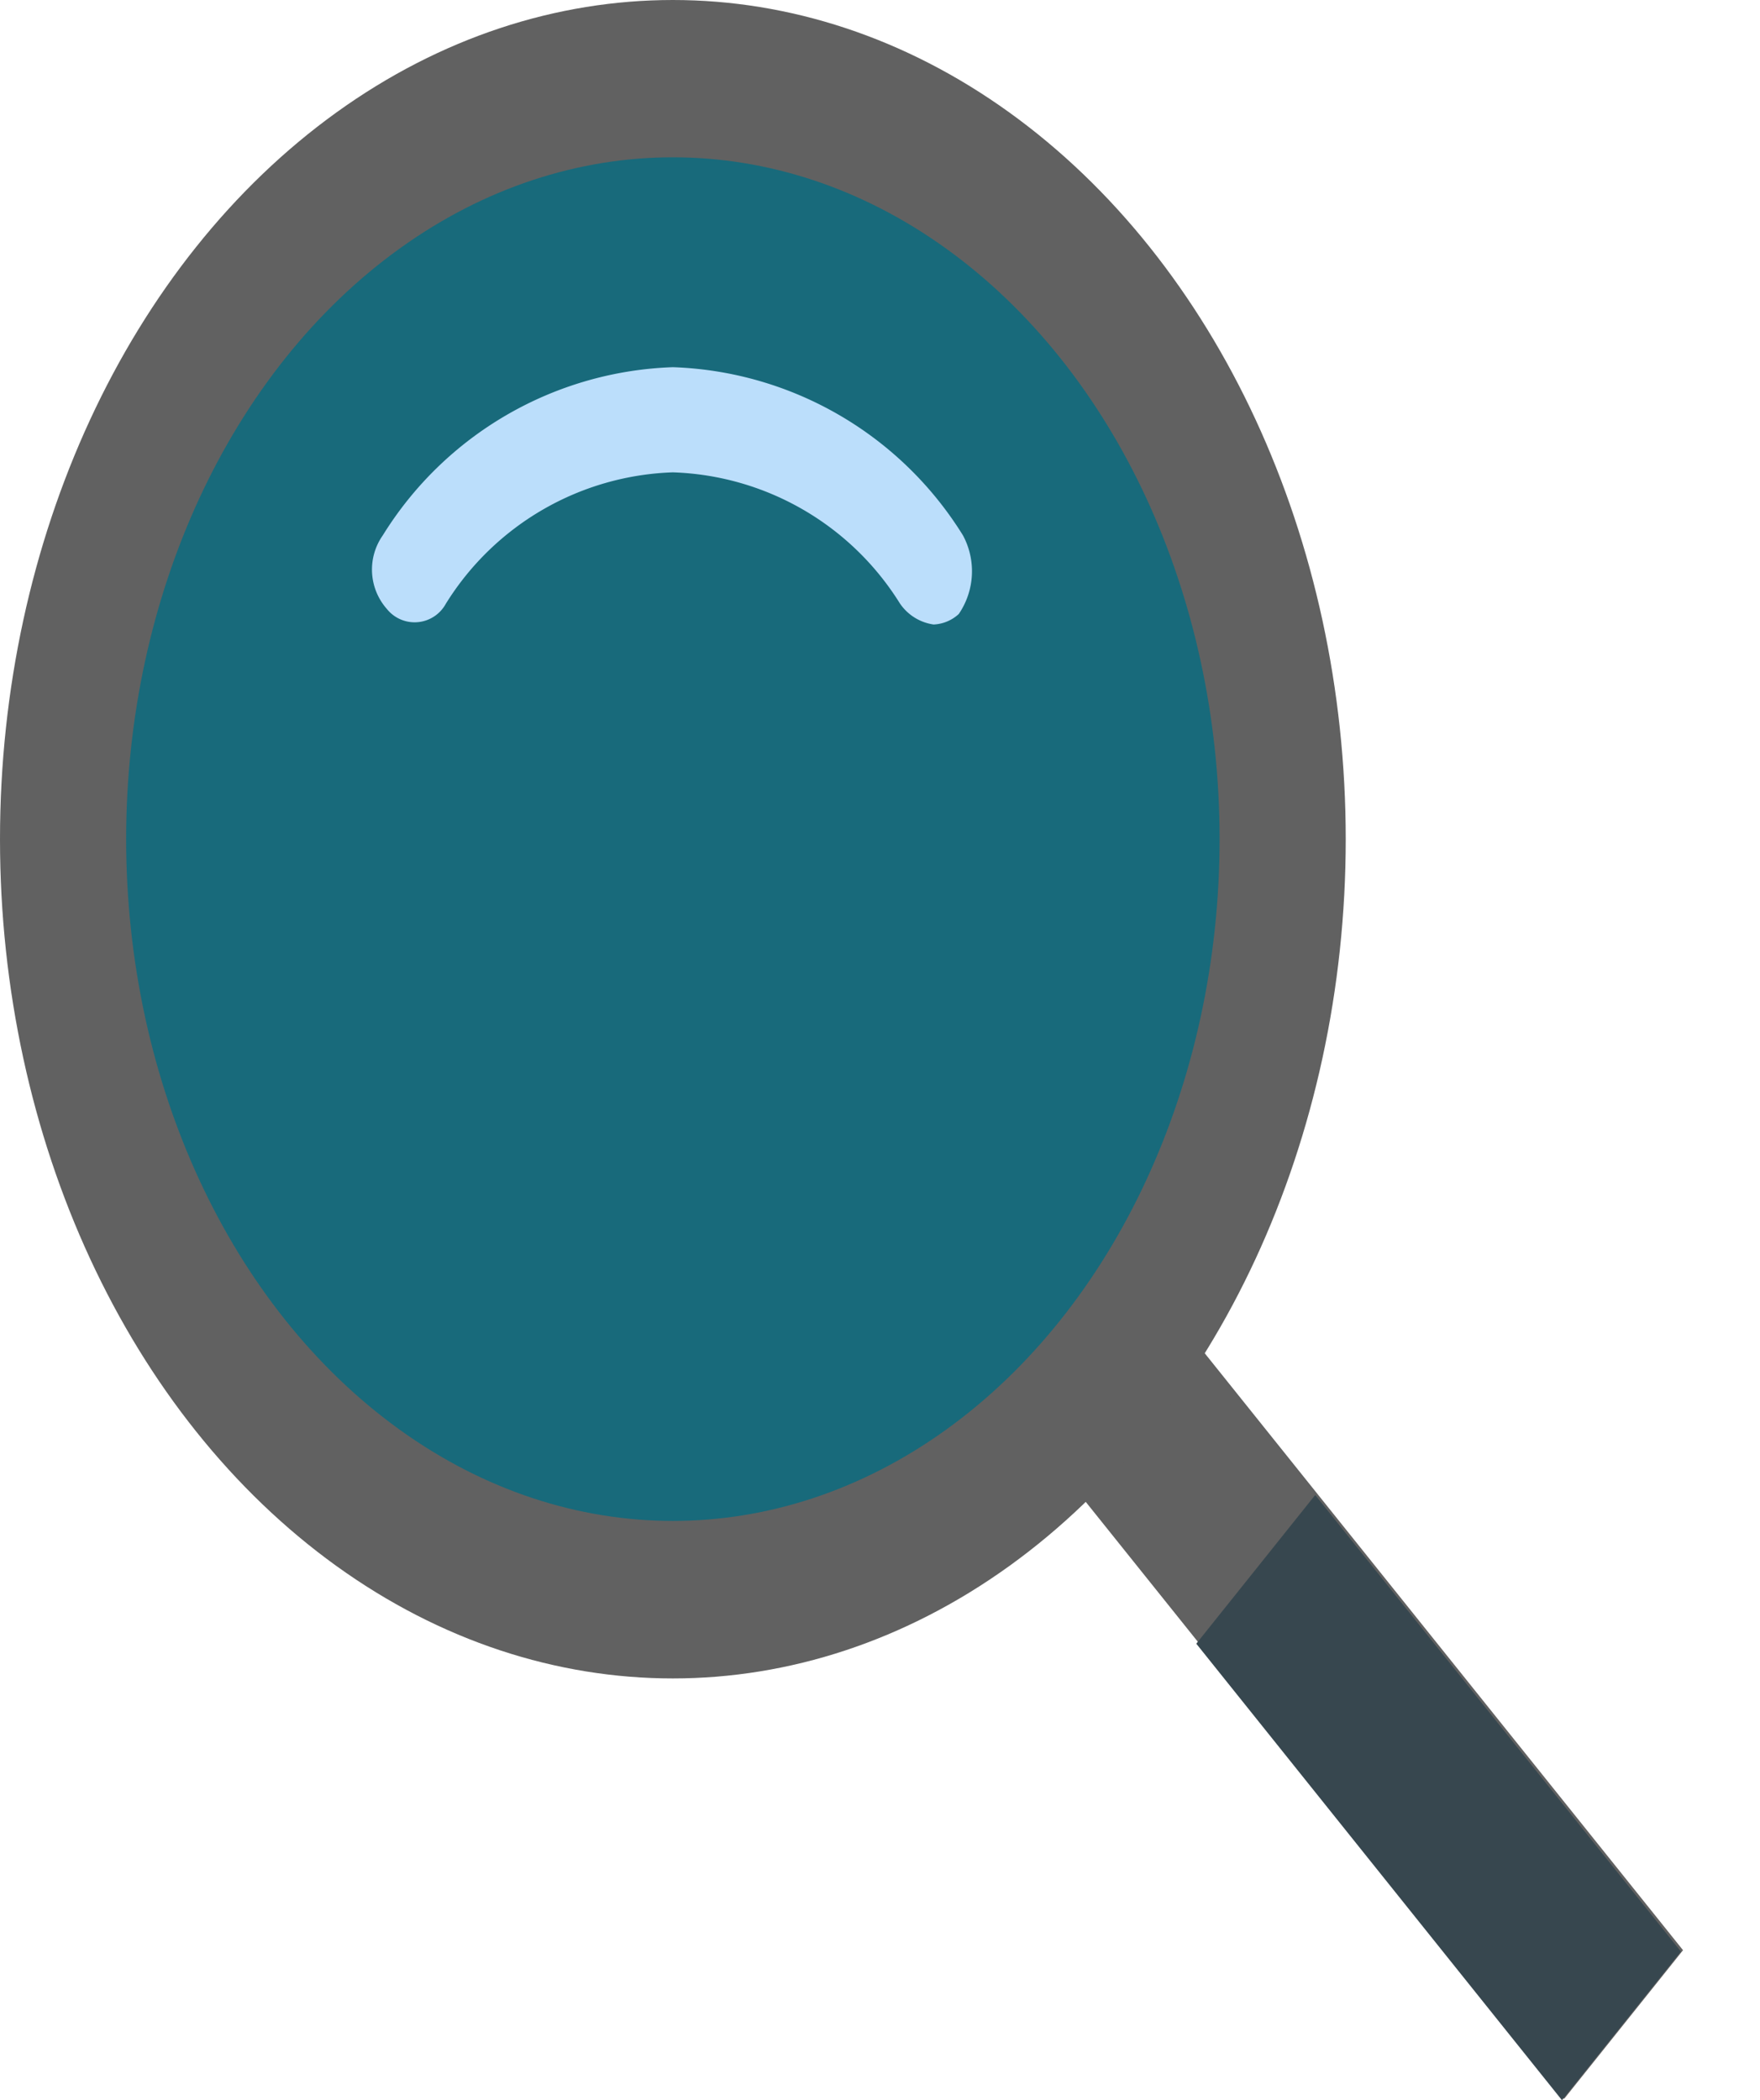 <svg xmlns="http://www.w3.org/2000/svg" width="16.743" height="19.97" viewBox="0 0 16.743 19.97"><defs><style>.a{fill:#616161;}.b{fill:#37474f;}.c{fill:#186a7b;}.d{fill:#bbdefb;}</style></defs><g transform="translate(0 0)"><path class="a" d="M.465.088l1.8-.2L1.423,7.53l-1.8.2Z" transform="translate(9.68 14.228) rotate(-45)"/><ellipse class="a" cx="6.401" cy="7.981" rx="6.401" ry="7.981"/></g><path class="b" d="M.335.094l1.8-.2L1.525,5.424l-1.8.2Z" transform="translate(11.077 15.802) rotate(-45)"/><ellipse class="c" cx="5.201" cy="6.484" rx="5.201" ry="6.484" transform="translate(1.2 1.496)"/><path class="d" d="M18.468,12.6a3.381,3.381,0,0,0-2.76-1.6,3.381,3.381,0,0,0-2.76,1.6.566.566,0,0,0,.04.7.338.338,0,0,0,.56-.05A2.646,2.646,0,0,1,15.708,12a2.646,2.646,0,0,1,2.16,1.247.467.467,0,0,0,.32.2.377.377,0,0,0,.24-.1A.721.721,0,0,0,18.468,12.6Z" transform="translate(-9.307 -7.508)"/></svg>